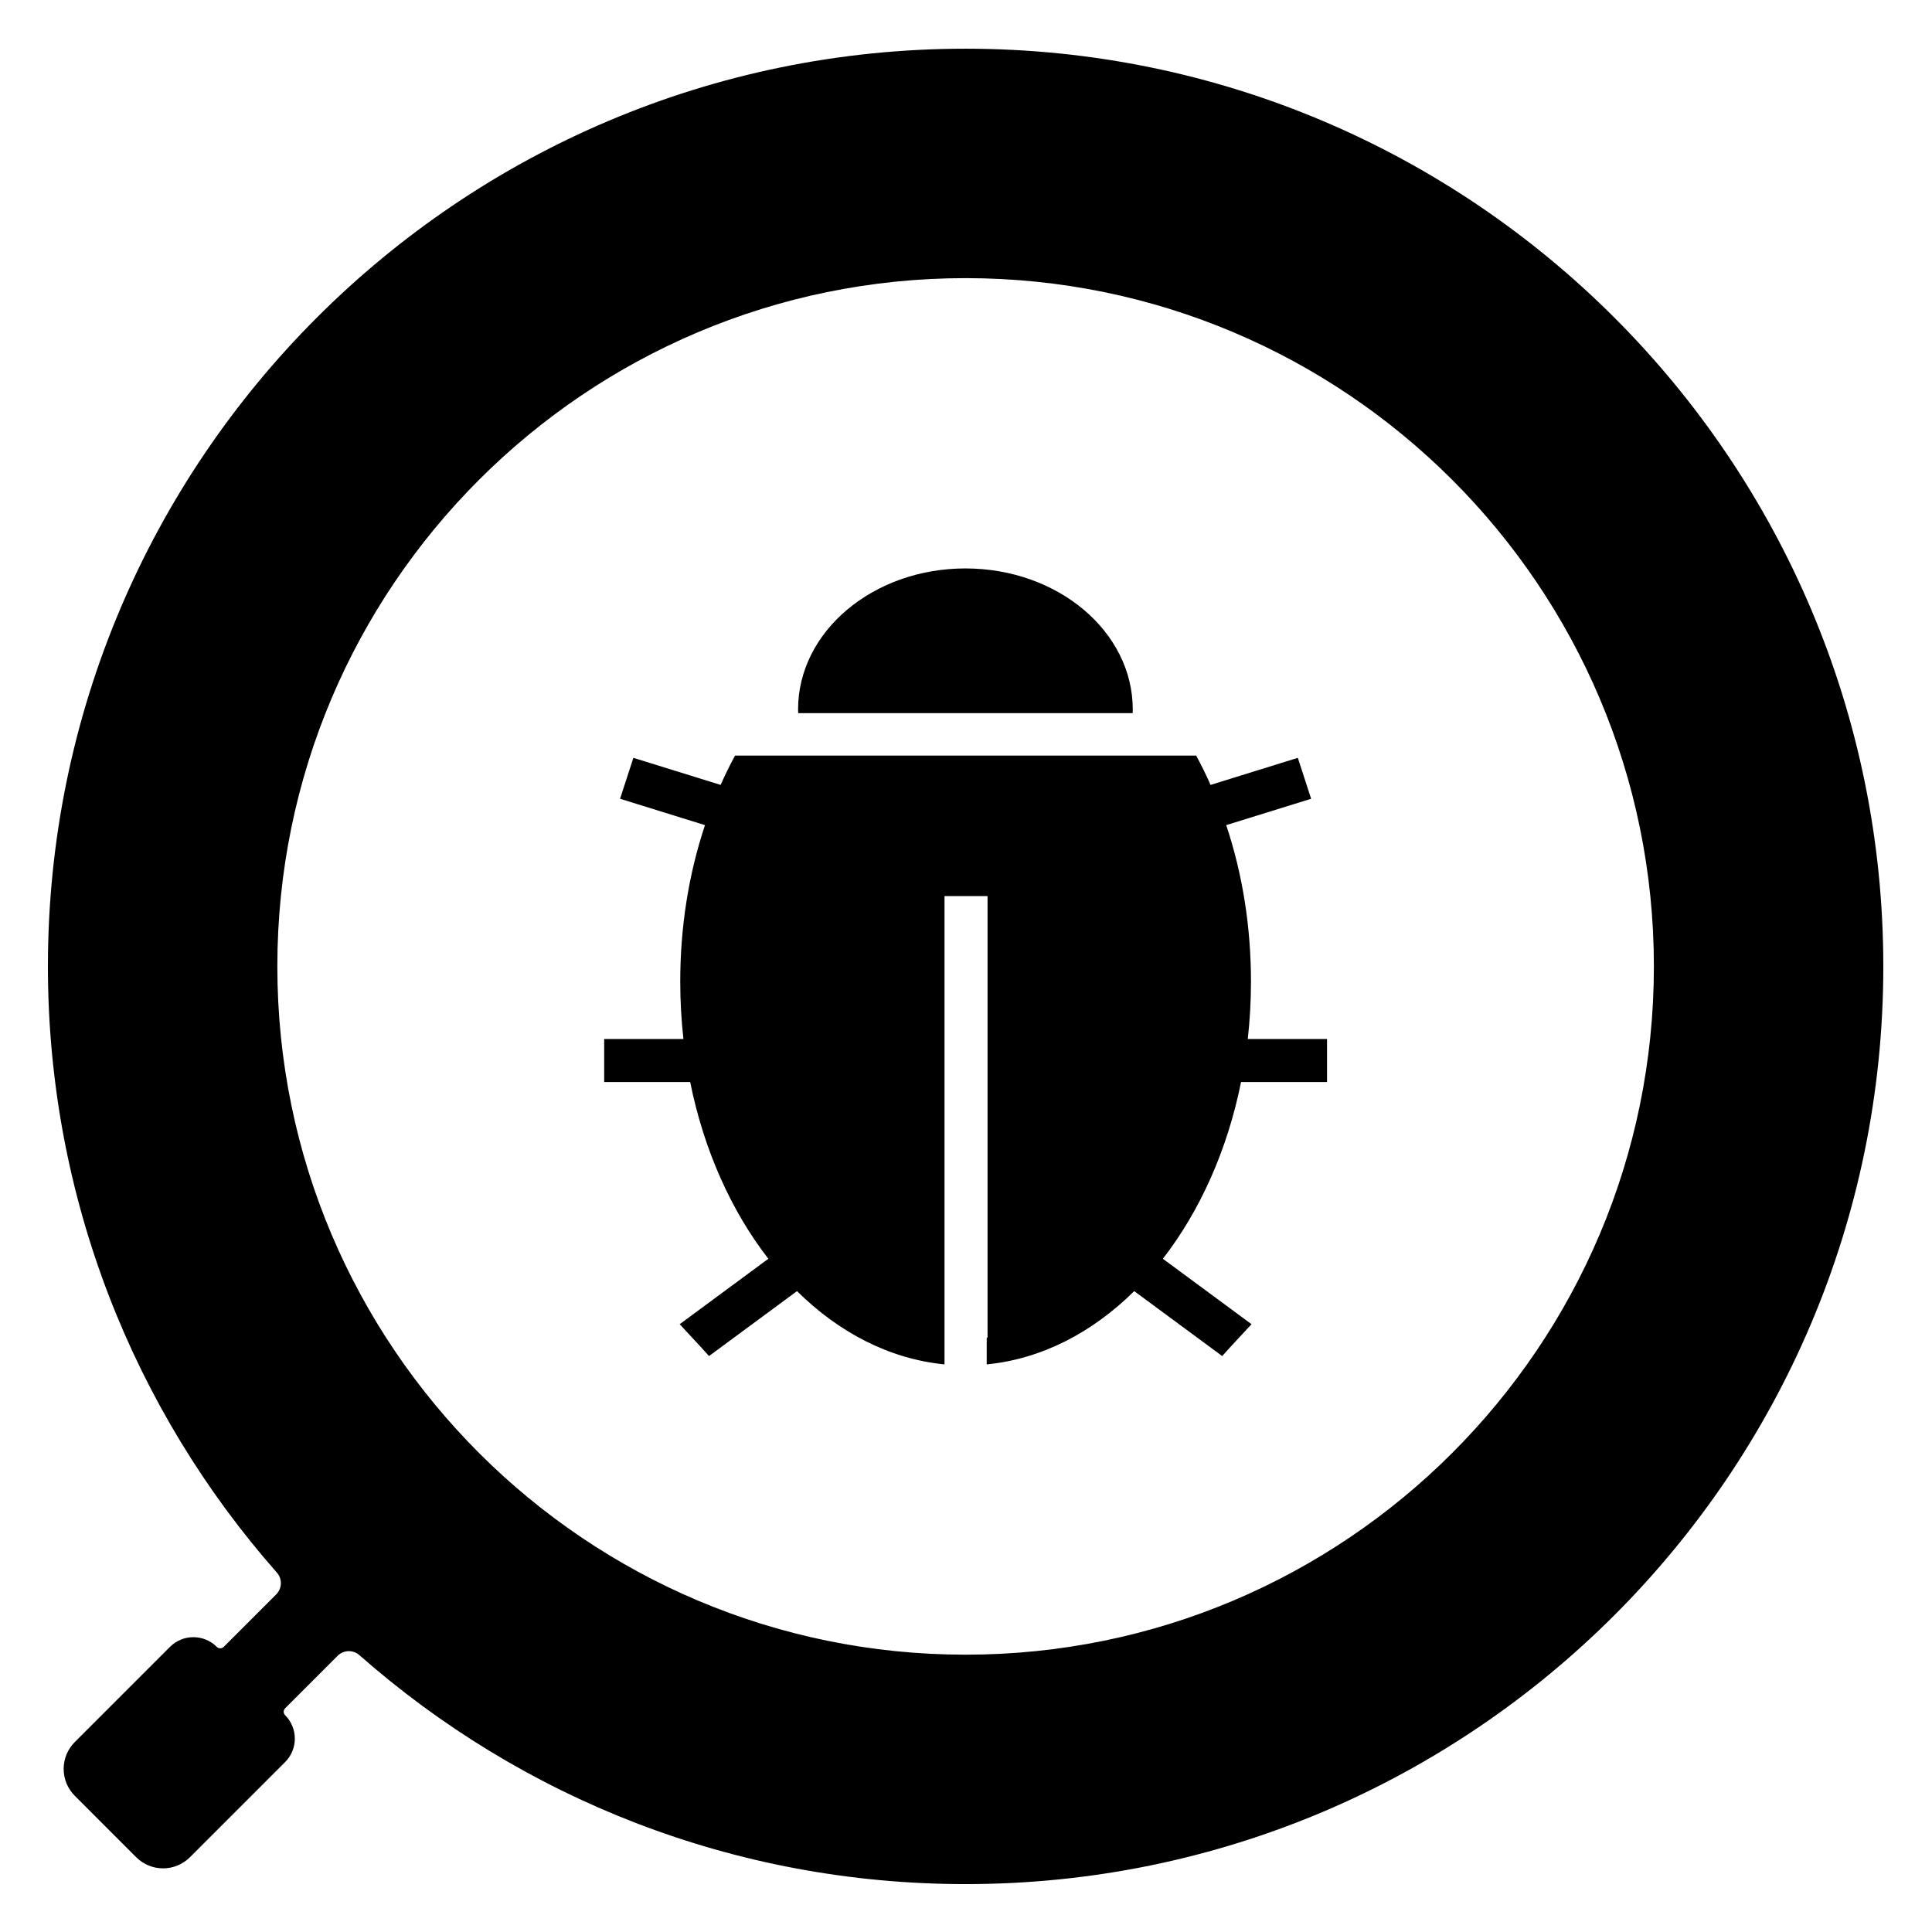 <?xml version="1.0" encoding="utf-8"?>
<!-- Generator: Adobe Illustrator 15.1.0, SVG Export Plug-In . SVG Version: 6.00 Build 0)  -->
<!DOCTYPE svg PUBLIC "-//W3C//DTD SVG 1.1//EN" "http://www.w3.org/Graphics/SVG/1.1/DTD/svg11.dtd">
<svg version="1.1" id="Layer_1" xmlns="http://www.w3.org/2000/svg" xmlns:xlink="http://www.w3.org/1999/xlink" x="0px" y="0px"
	 width="283.465px" height="283.465px" viewBox="0 0 283.465 283.465" enable-background="new 0 0 283.465 283.465"
	 xml:space="preserve">
<path d="M141.676,7.146C67.362,7.146,7.03,67.479,7.03,141.792c0,34.08,12.688,65.22,33.594,88.945
	c0.817,0.921,0.775,2.321-0.096,3.192c-2.247,2.247-6.285,6.284-7.703,7.702c-0.281,0.281-0.737,0.281-1.018,0c0,0,0,0,0,0
	c-1.896-1.896-4.972-1.896-6.868,0c-3.813,3.813-9.958,9.959-13.966,13.965c-1.046,1.047-1.633,2.465-1.633,3.944
	c0,1.479,0.587,2.896,1.633,3.942c2.712,2.713,6.299,6.3,9.011,9.012c1.046,1.045,2.464,1.633,3.943,1.633
	c1.479,0,2.897-0.588,3.943-1.633c4.007-4.008,10.152-10.152,13.966-13.967c1.896-1.896,1.896-4.97,0-6.867c0,0,0,0,0-0.001
	c-0.281-0.28-0.281-0.736,0-1.018c1.418-1.418,5.456-5.456,7.704-7.702c0.871-0.871,2.269-0.912,3.191-0.096
	c23.726,20.905,54.866,33.594,88.945,33.594c74.313,0,134.646-60.333,134.646-134.646C276.321,67.479,215.988,7.146,141.676,7.146z
	 M141.676,242.776c-55.735,0-100.984-45.249-100.984-100.984c0-55.734,45.249-100.984,100.984-100.984
	c55.734,0,100.984,45.25,100.984,100.984C242.66,197.527,197.41,242.776,141.676,242.776z M117.112,104.631
	c-0.006-0.181-0.017-0.361-0.017-0.543c0-11.426,10.994-20.687,24.553-20.687s24.552,9.261,24.552,20.687
	c0,0.183-0.011,0.363-0.016,0.543H117.112z M186.778,152.441h7.925v6.315h-12.614c-2.021,10.024-6.052,18.946-11.472,25.932
	l2.932,2.163l10.078,7.438c-1.431,1.562-2.914,3.099-4.303,4.674l-9.943-7.339l-2.967-2.189
	c-6.154,6.084-13.585,9.959-21.642,10.749v-3.874c0.016-0.011,0.028-0.024,0.042-0.036c0.027-0.023,0.054-0.044,0.081-0.066v-64.733
	h-6.317v68.709c-8.057-0.79-15.487-4.665-21.642-10.749l-2.965,2.189l-9.944,7.339c-1.391-1.575-2.873-3.112-4.303-4.674
	l10.076-7.438l2.932-2.163c-5.42-6.984-9.449-15.908-11.47-25.932H88.647v-6.315h11.626c-0.307-2.748-0.467-5.56-0.467-8.42
	c0-8.037,1.243-15.802,3.63-22.957l-3.518-1.093l-8.94-2.774l1.951-6.007l9.253,2.871l3.547,1.102
	c0.655-1.467,1.356-2.903,2.114-4.3h67.661c0.76,1.397,1.461,2.833,2.114,4.3l3.548-1.102l9.254-2.871l1.951,6.007l-8.941,2.774
	l-3.518,1.093c2.39,7.155,3.632,14.92,3.632,22.957c0,2.86-0.161,5.673-0.469,8.42L186.778,152.441L186.778,152.441z"/>
</svg>
